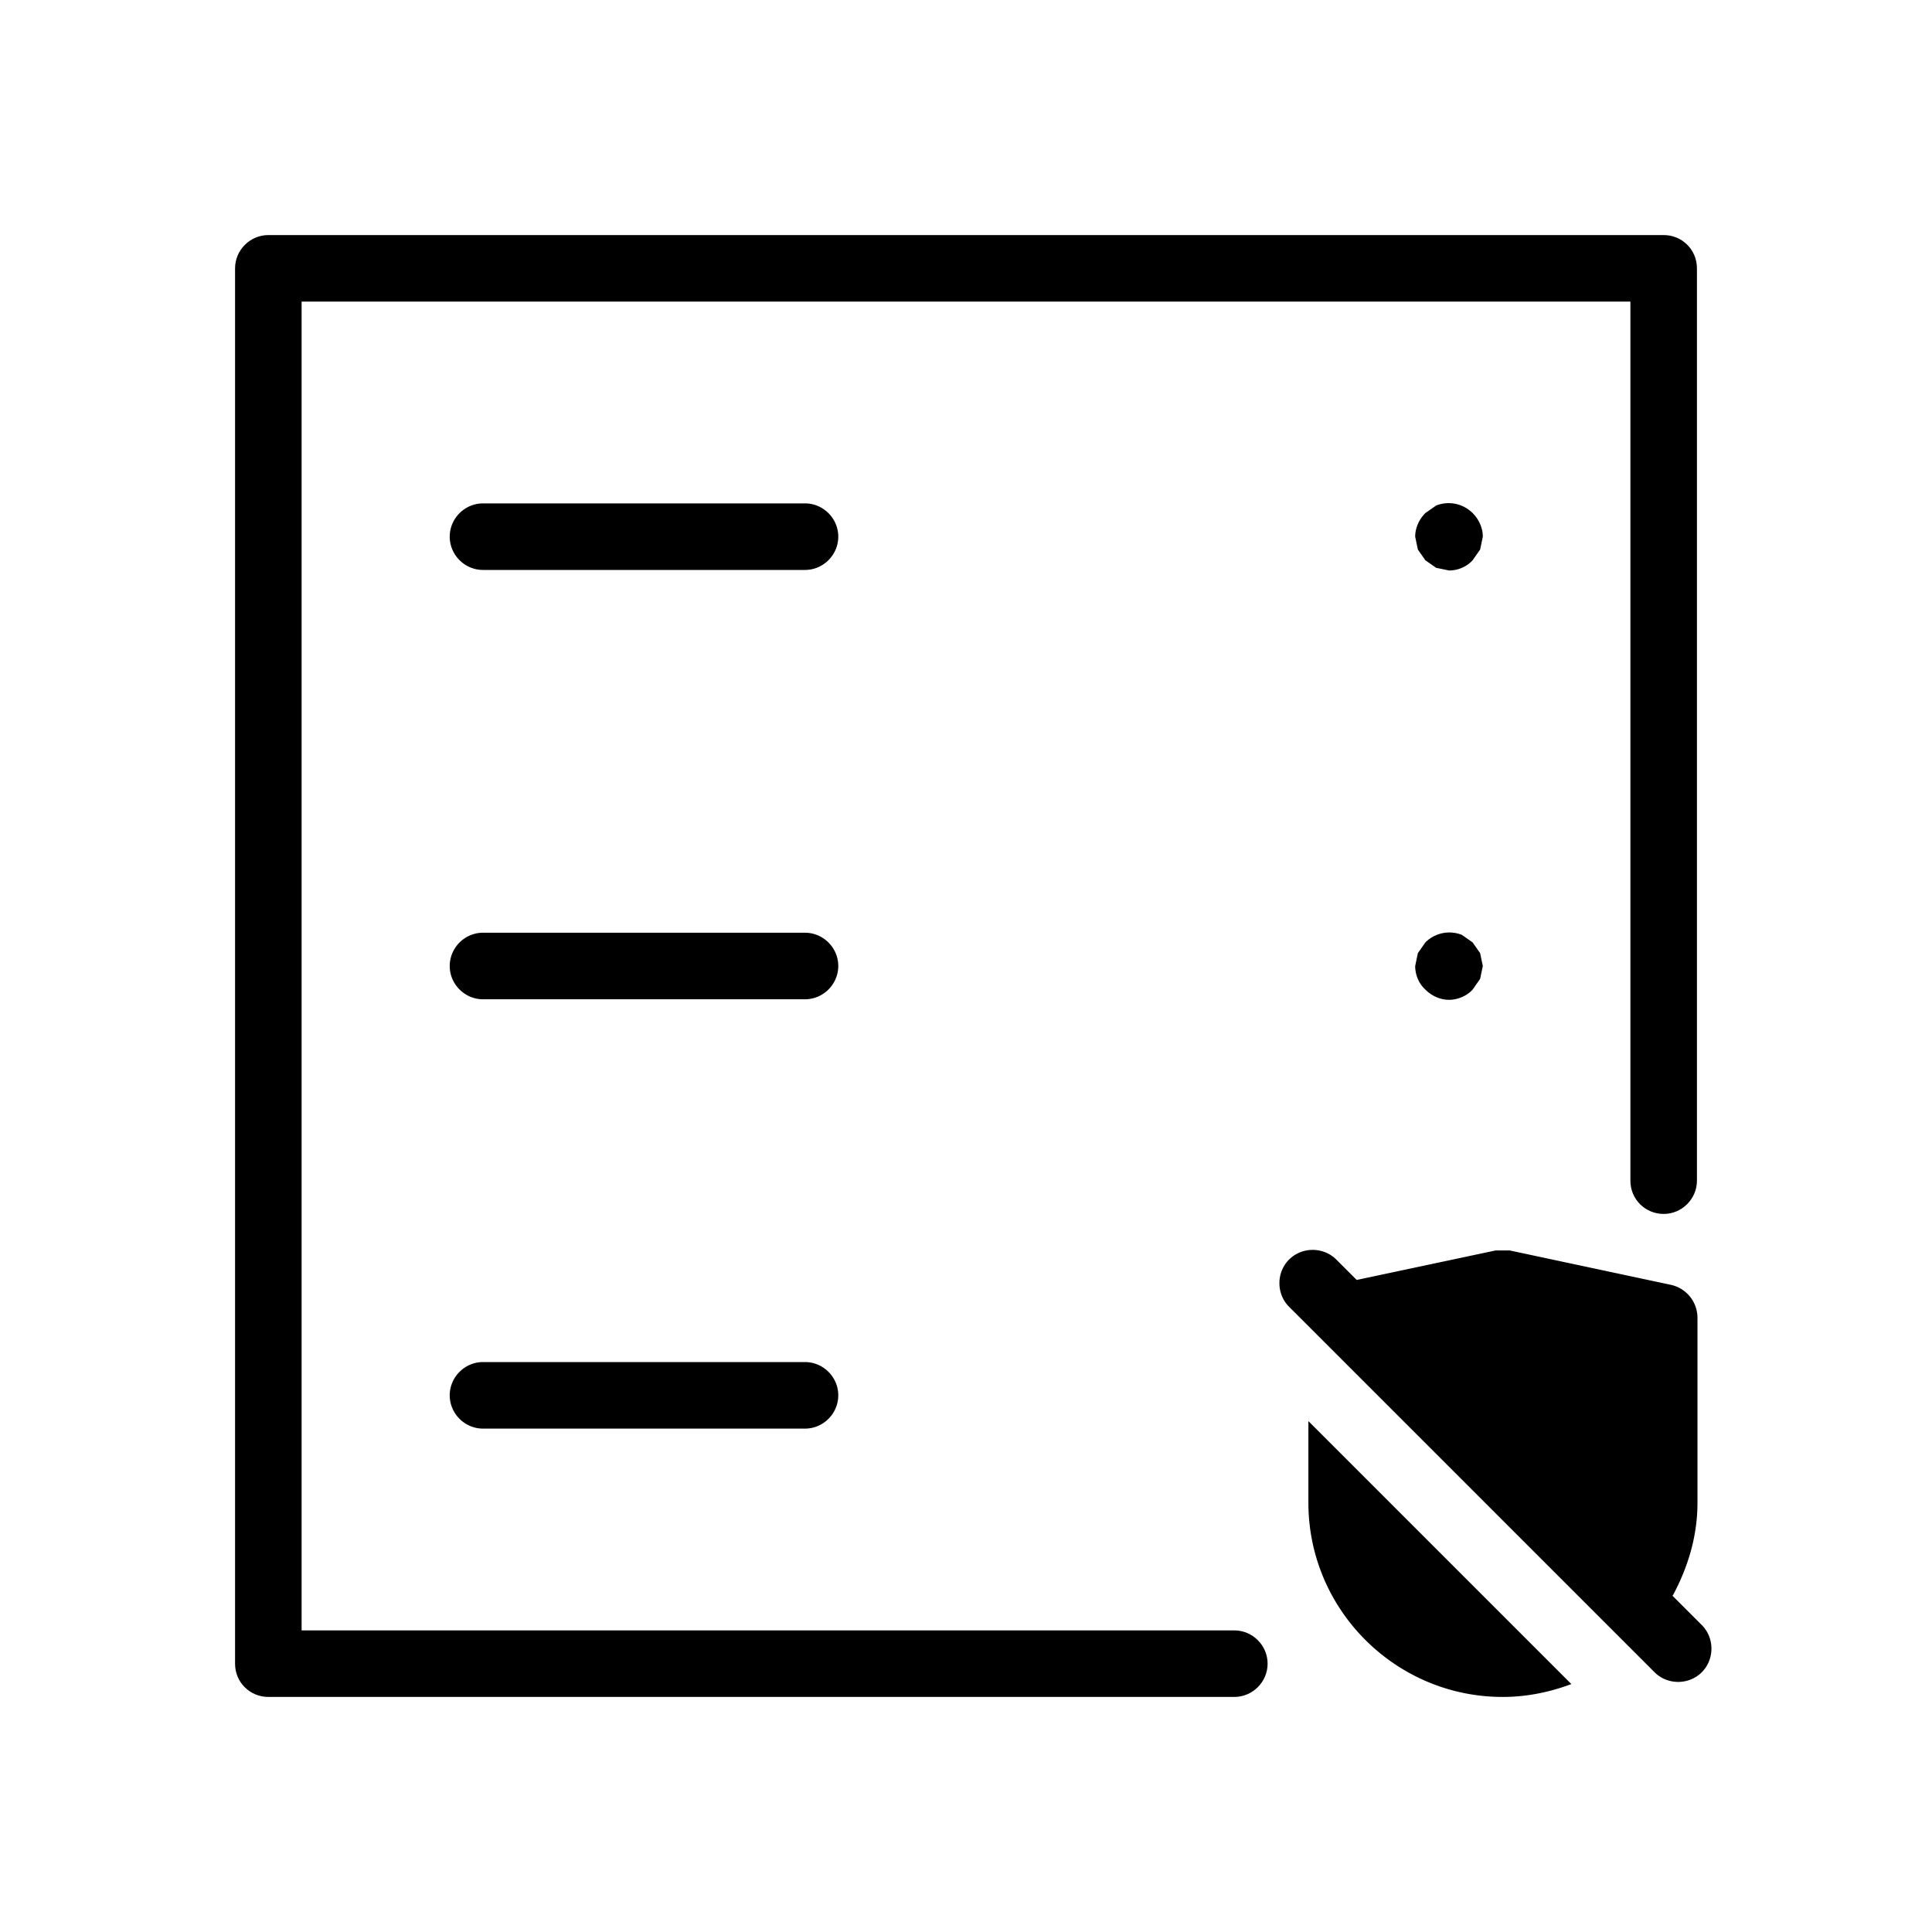 <svg id="uuid-7d701238-b636-4104-bf74-a04becb5b11d" xmlns="http://www.w3.org/2000/svg" viewBox="0 0 36 36">
  <defs>
    <style>
      .uuid-ba37d1a1-28f3-4532-81cd-605651a96581{stroke-width:0}
    </style>
  </defs>
  <g id="uuid-52aeef86-85cc-4aa8-b25f-158097ea86a2">
    <path class="uuid-ba37d1a1-28f3-4532-81cd-605651a96581" d="M23 30.38H5.62V5.62h24.76V22c0 .35.28.62.62.62s.62-.28.62-.62V5c0-.35-.28-.62-.62-.62H5c-.34 0-.62.28-.62.62v26c0 .35.28.62.62.62h18c.34 0 .62-.28.62-.62s-.28-.62-.62-.62Z"/>
    <path class="uuid-ba37d1a1-28f3-4532-81cd-605651a96581" d="M15 9.38H9c-.34 0-.62.28-.62.62s.28.62.62.62h6c.34 0 .62-.28.62-.62s-.28-.62-.62-.62Zm12.44.18a.633.633 0 0 0-.68-.14l-.2.14c-.12.12-.19.28-.19.44l.05.24.14.2.2.14.24.05c.17 0 .33-.07.44-.19l.14-.2.05-.24c0-.16-.07-.32-.19-.44ZM15 25.38H9c-.34 0-.62.28-.62.62s.28.62.62.62h6c.34 0 .62-.28.62-.62s-.28-.62-.62-.62Zm0-8H9c-.34 0-.62.28-.62.62s.28.62.62.62h6c.34 0 .62-.28.62-.62s-.28-.62-.62-.62Zm12.44.18-.2-.14a.633.633 0 0 0-.68.14l-.14.2-.05.24c0 .17.07.33.19.44.12.12.28.19.44.19s.33-.07.44-.19l.14-.2.05-.24-.05-.24-.14-.2ZM24.38 28c0 2 1.63 3.62 3.62 3.62.45 0 .88-.09 1.28-.24l-4.9-4.9V28Zm6.79 1.73c.28-.52.46-1.1.46-1.73v-3.45a.63.63 0 0 0-.5-.61l-3-.64h-.26l-2.59.55-.38-.38c-.24-.24-.64-.24-.88 0s-.24.64 0 .88l.36.36 6 6 .45.45c.12.12.28.18.44.18s.32-.06.44-.18c.24-.24.24-.64 0-.88l-.55-.55h.01Z"/>
  </g>
</svg>
